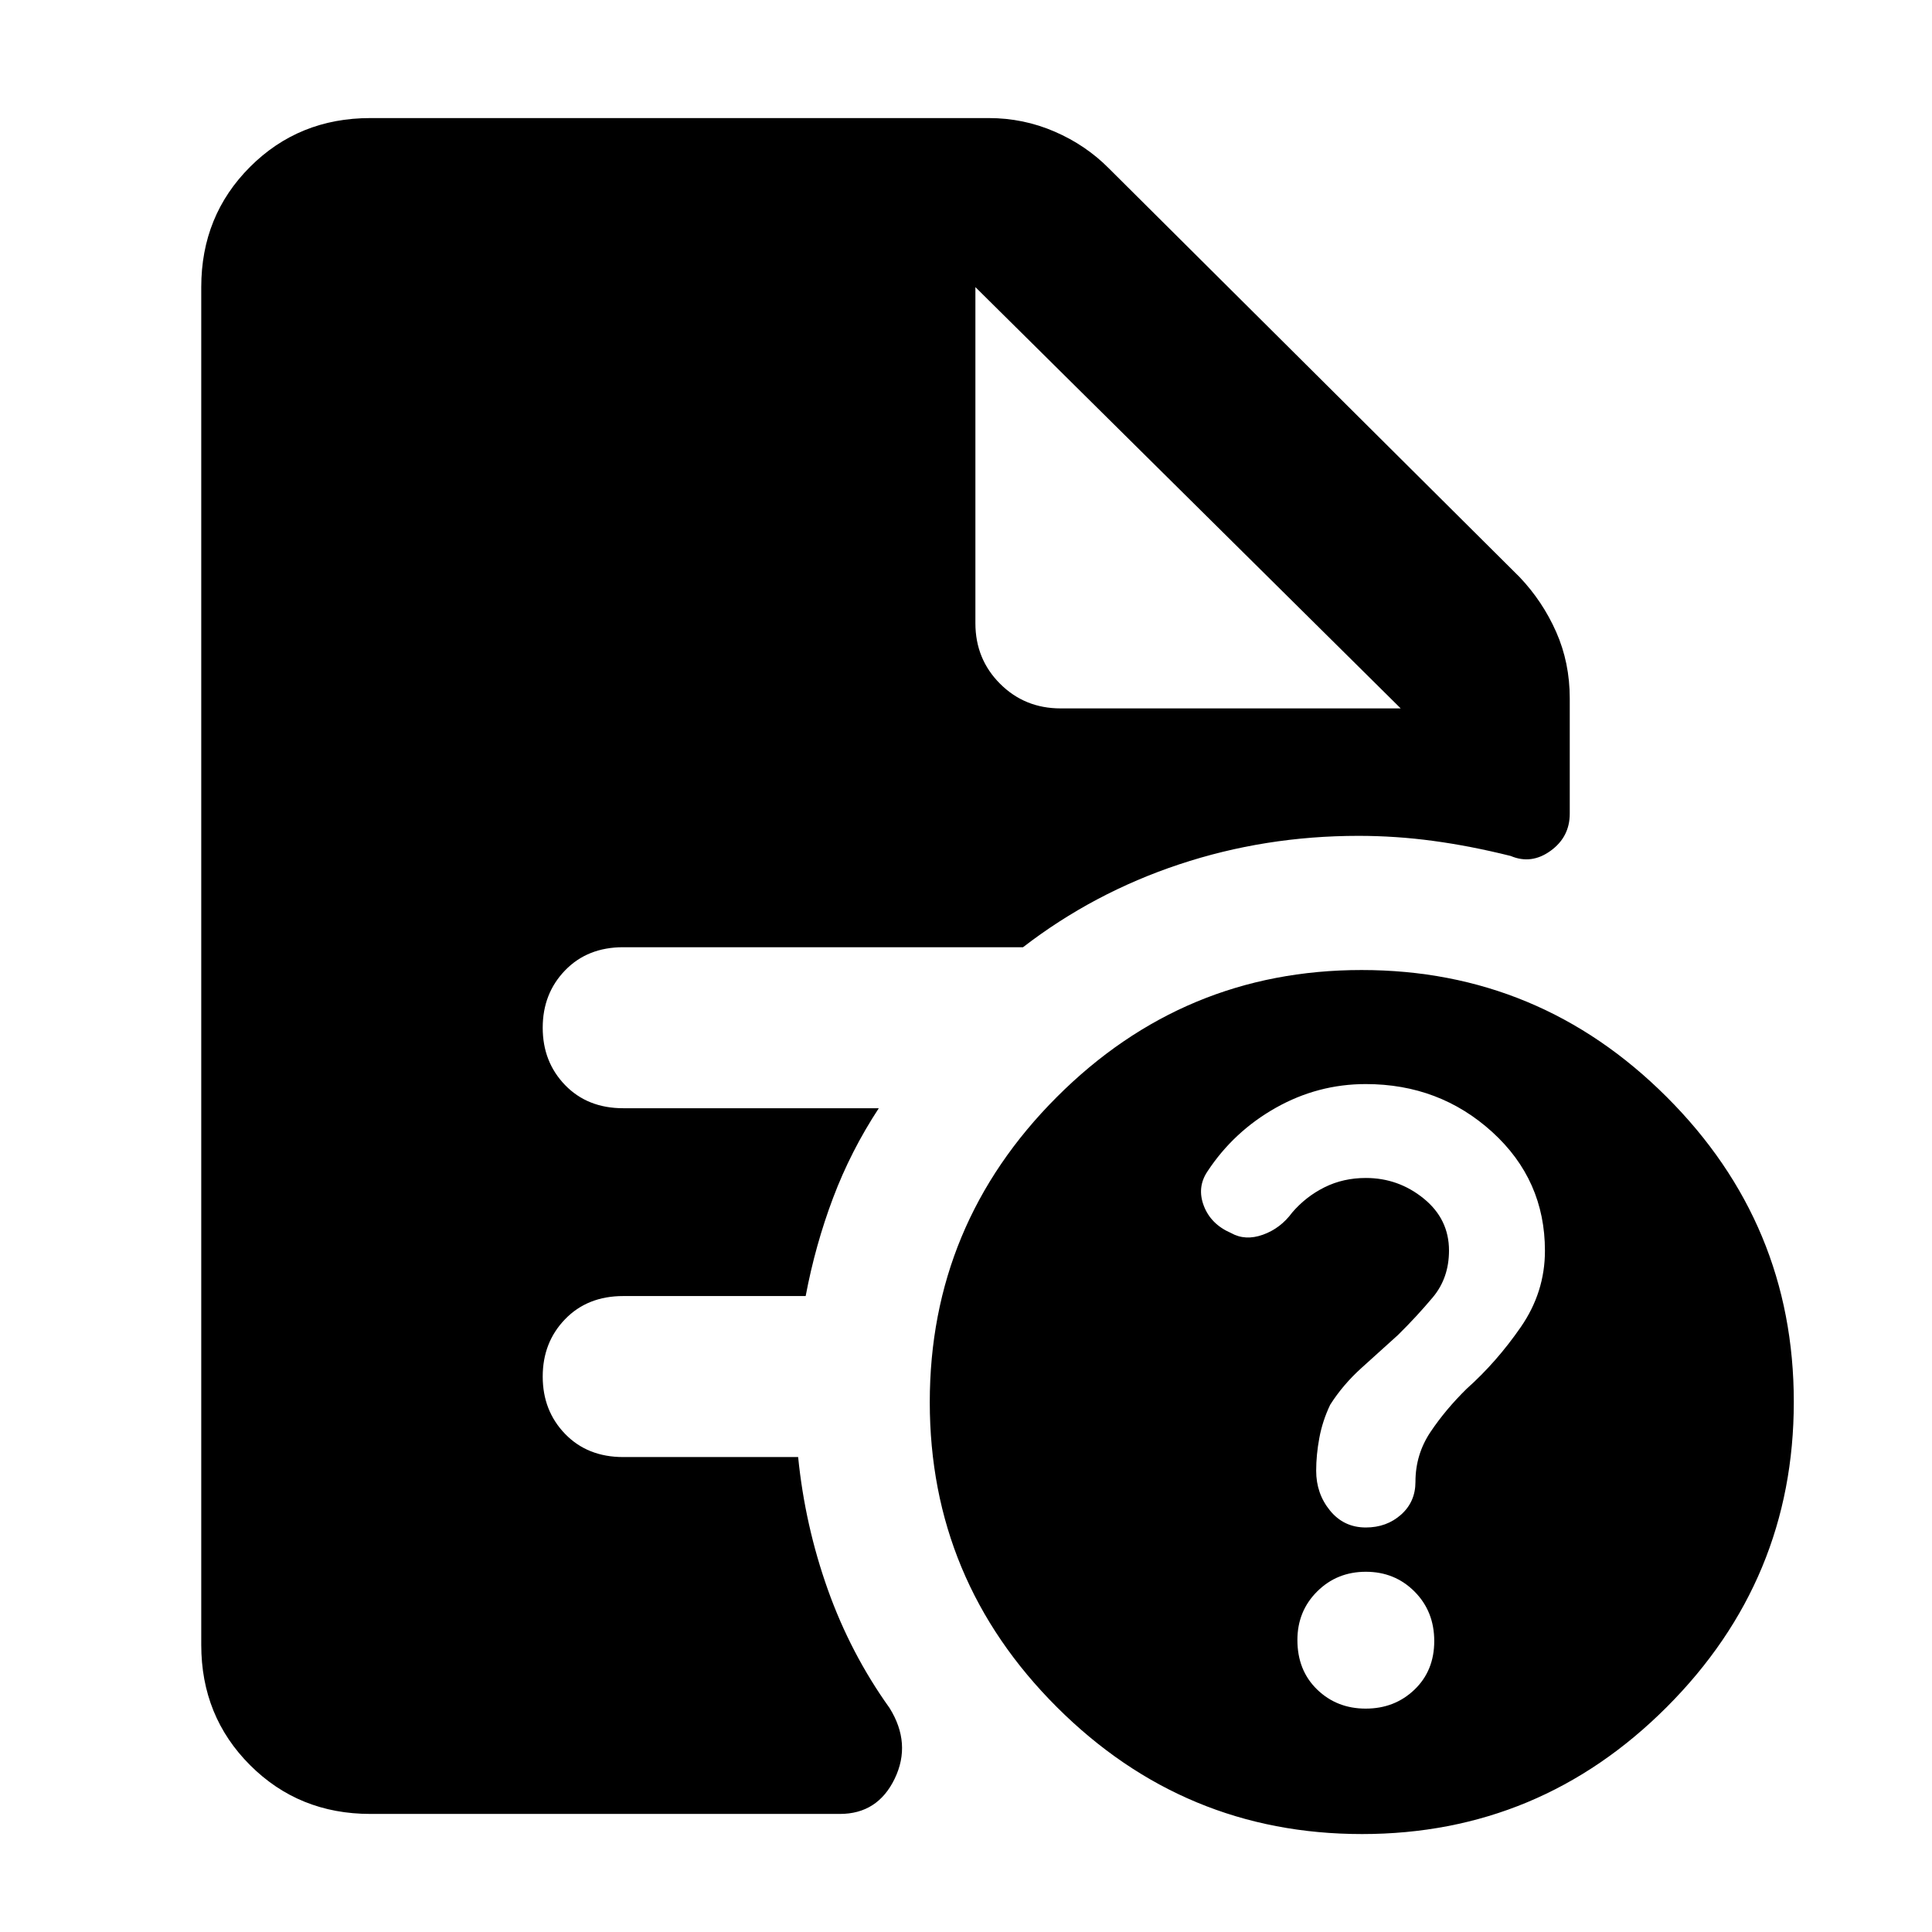 <svg xmlns="http://www.w3.org/2000/svg" height="40" viewBox="0 -960 960 960" width="40"><path d="M678.63-111q14.37 0 24.2-9.41 9.84-9.41 9.84-24.17 0-14.75-9.8-24.59-9.8-9.83-24.17-9.83-14.37 0-24.2 9.78t-9.83 24.13q0 15.09 9.79 24.59 9.8 9.5 24.17 9.5Zm0-310.33q-23.77 0-44.68 11.78-20.92 11.79-33.99 31.65-5.29 7.9-1.79 17.07 3.5 9.16 13.5 13.5 7.09 4 15.85.86 8.77-3.13 14.59-11.07 6.82-7.93 16.09-12.53t20.47-4.6q16.18 0 28.76 10.22Q720-354.24 720-338.62q0 13.67-8.07 23.28-8.06 9.6-17.26 18.67-8.85 8-18.09 16.34-9.25 8.33-15.61 18.33-3.82 8-5.39 16.45Q654-237.1 654-229.2q0 11.37 6.87 19.78 6.87 8.42 17.8 8.42 10.33 0 17.5-6.37 7.16-6.37 7.16-16.31 0-13.65 7.5-24.82t17.97-21.45q14.8-13.19 26.83-30.57 12.04-17.38 12.04-37.98 0-35.19-26.19-59.01t-62.85-23.82Zm-1.87 372.66q-88.43 0-151.6-63.07Q462-174.81 462-263.24t63.07-151.6Q588.15-478 676.58-478q88.43 0 151.59 63.07 63.16 63.08 63.16 151.51 0 88.43-63.07 151.59-63.08 63.16-151.5 63.16ZM527-608h169L484.67-817.33 696-608 484.67-817.33v167q0 17.83 12.25 30.08T527-608ZM184-58.67q-35.5 0-59.75-24.25T100-142.67v-674.66q0-35.5 24.25-59.75T184-901.33h307.33q17.16 0 32.7 6.72 15.55 6.73 26.97 18.28l204 203q11.49 12.06 18.25 27.33 6.75 15.27 6.75 33v57.33q0 11.54-9.53 18.44-9.54 6.9-19.8 2.56-20.02-5-38.57-7.5t-37.1-2.5q-46.48 0-89.07 14.17-42.6 14.17-77.6 41.17H309.64q-17.72 0-28.85 11.5-11.12 11.5-11.12 28.5t11.12 28.5q11.13 11.5 28.88 11.5h127q-13.91 21.19-22.72 44.56-8.82 23.37-13.62 48.77h-90.66q-17.75 0-28.88 11.5-11.12 11.5-11.12 28.5t11.12 28.5q11.13 11.5 28.88 11.5h86.92q3.41 33.99 14.74 65.83 11.34 31.84 30.67 58.84 11 17.66 2.56 35.16-8.45 17.5-27.23 17.5H184Z"/></svg>